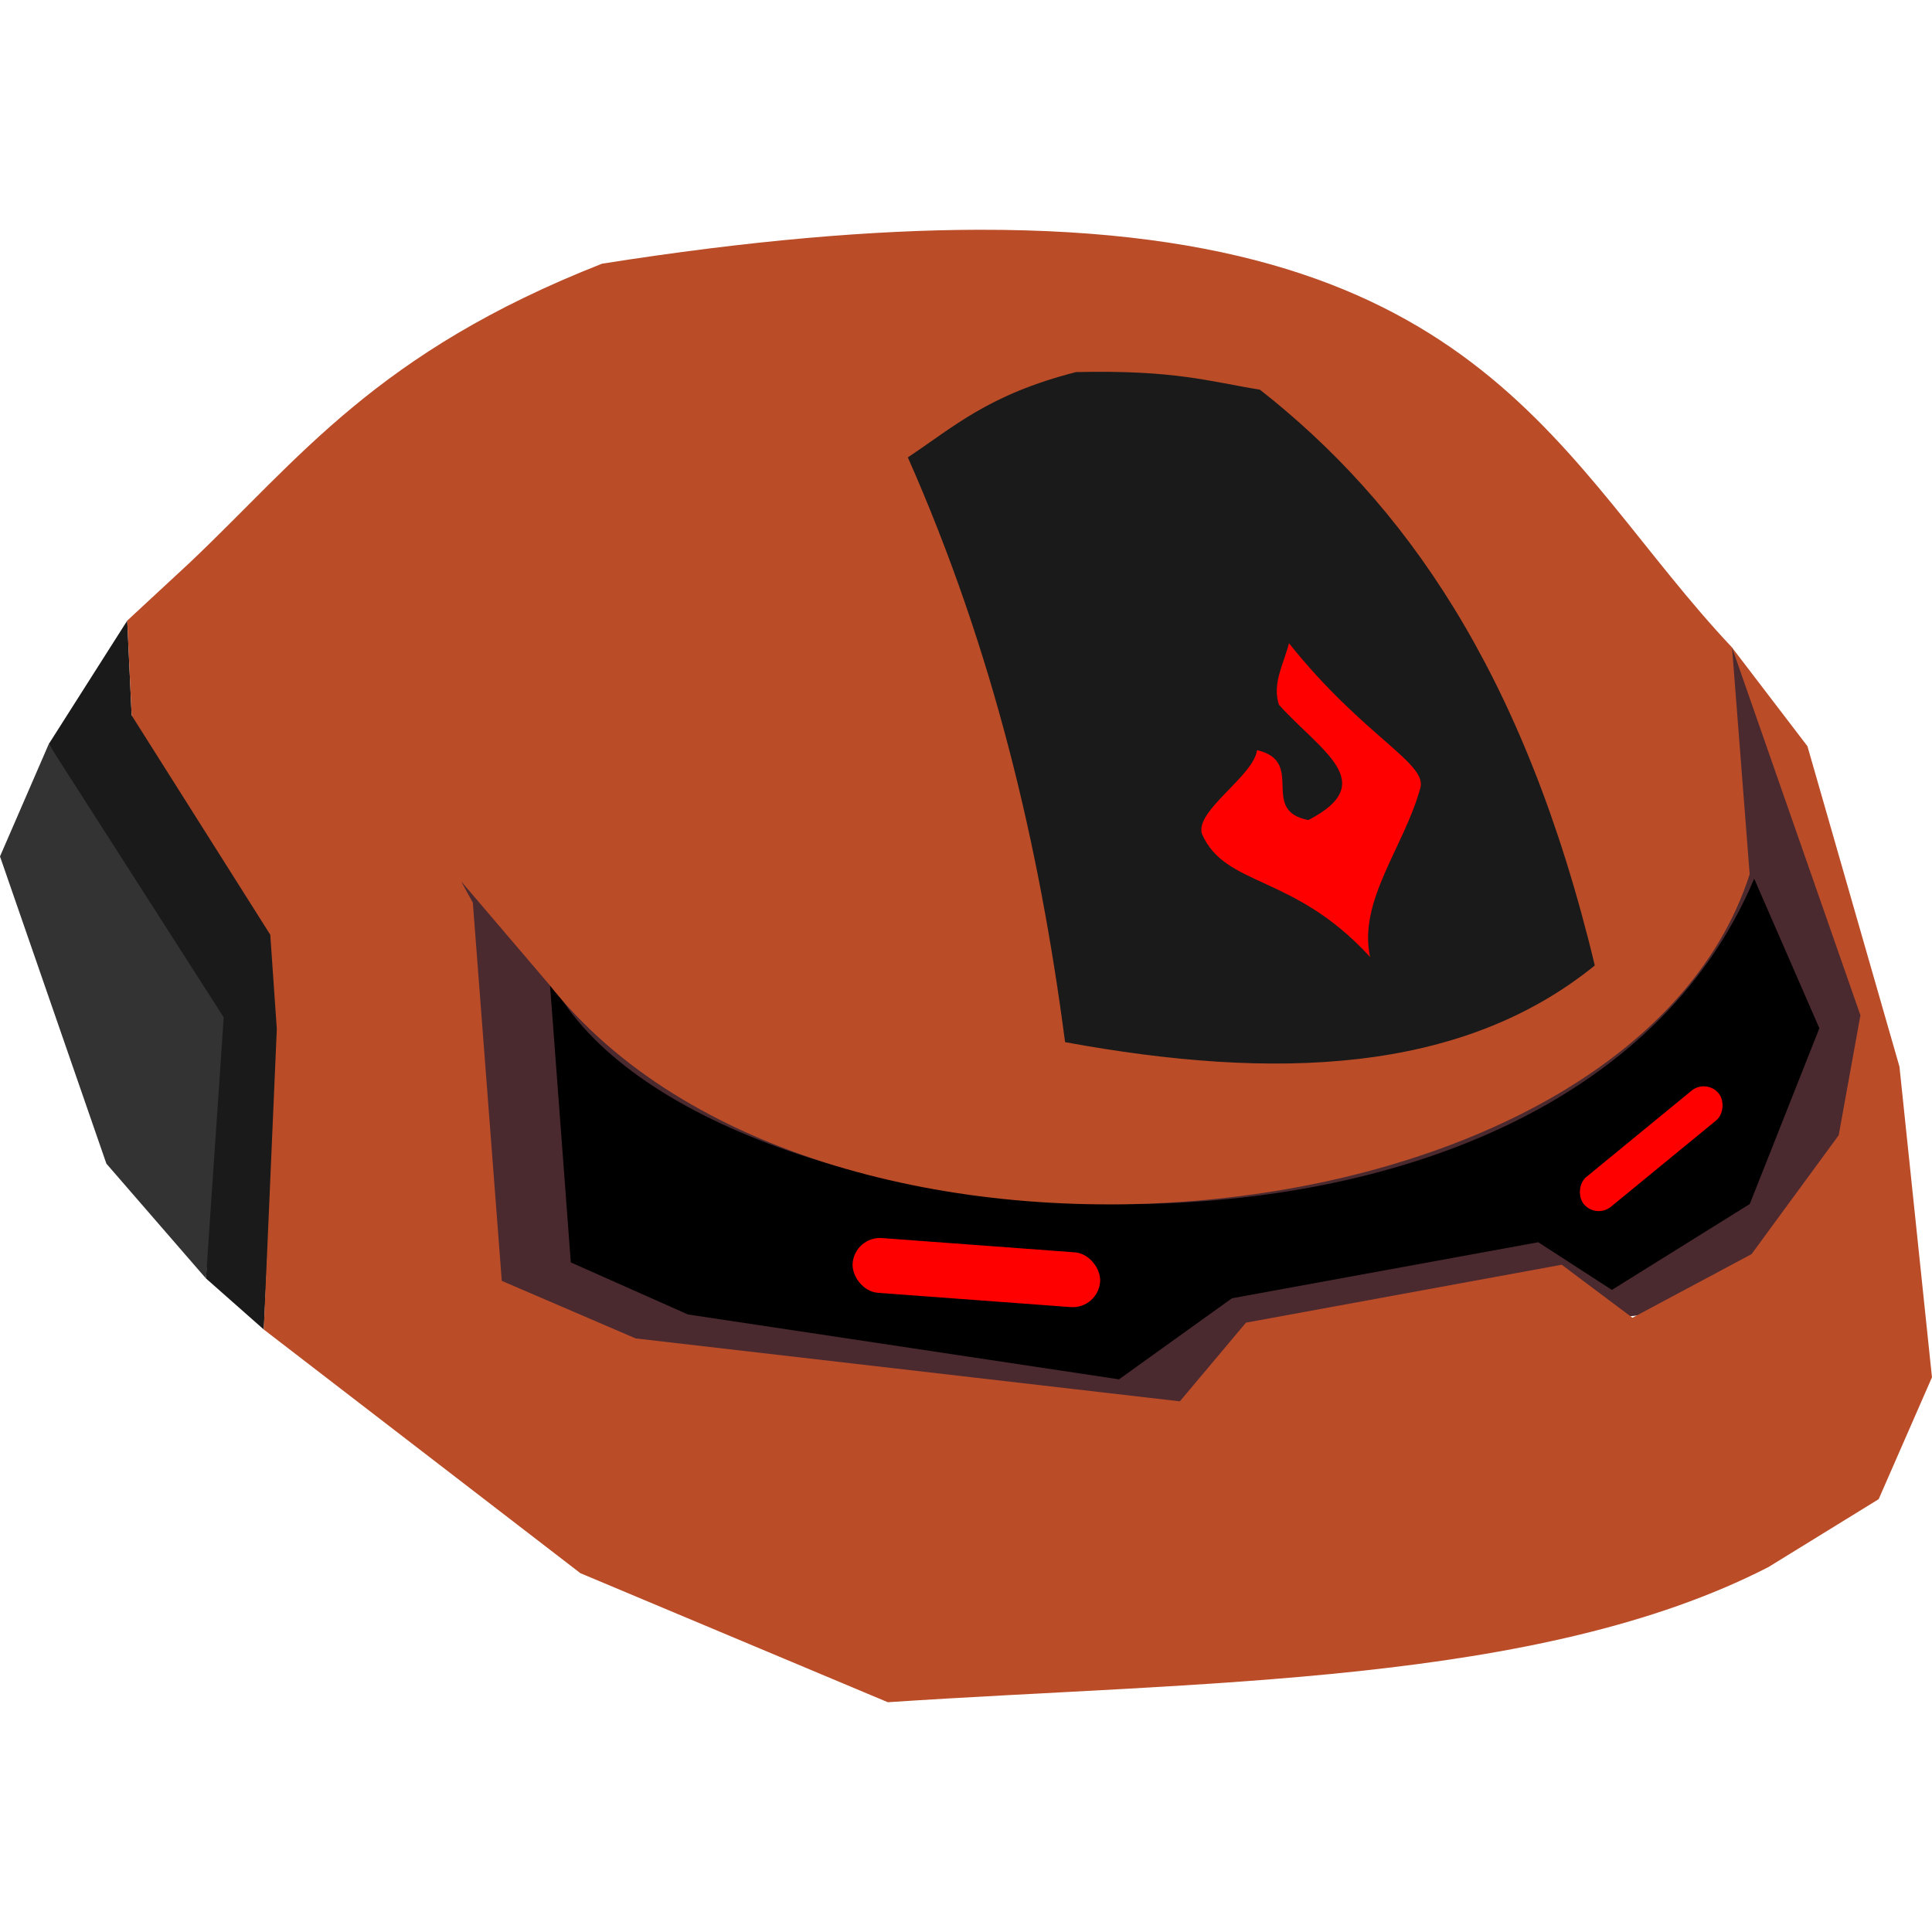 <?xml version="1.0" encoding="UTF-8" standalone="no"?>
<svg
   xmlns:dc="http://purl.org/dc/elements/1.1/"
   xmlns:cc="http://creativecommons.org/ns#"
   xmlns:rdf="http://www.w3.org/1999/02/22-rdf-syntax-ns#"
   xmlns:svg="http://www.w3.org/2000/svg"
   xmlns="http://www.w3.org/2000/svg"
   xmlns:sodipodi="http://sodipodi.sourceforge.net/DTD/sodipodi-0.dtd"
   xmlns:inkscape="http://www.inkscape.org/namespaces/inkscape"
   width="124.471mm"
   height="124.471mm"
   viewBox="0 0 124.471 124.471"
   version="1.1"
   id="svg1001"
   inkscape:version="1.0.2 (1.0.2+r75+1)"
   sodipodi:docname="logo.svg"
   inkscape:export-filename="/home/frank/PycharmProjects/LightItUp/assets/icon.png"
   inkscape:export-xdpi="100"
   inkscape:export-ydpi="100">
  <defs
     id="defs995" />
  <sodipodi:namedview
     id="base"
     pagecolor="#ffffff"
     bordercolor="#666666"
     borderopacity="1.0"
     inkscape:pageopacity="0.0"
     inkscape:pageshadow="2"
     inkscape:zoom="0.7"
     inkscape:cx="555.81931"
     inkscape:cy="392.3796"
     inkscape:document-units="mm"
     inkscape:current-layer="layer1"
     inkscape:document-rotation="0"
     showgrid="false"
     inkscape:window-width="1920"
     inkscape:window-height="1043"
     inkscape:window-x="1920"
     inkscape:window-y="0"
     inkscape:window-maximized="1"
     units="mm" />
  <g
     inkscape:label="Layer 1"
     inkscape:groupmode="layer"
     id="layer1"
     transform="translate(-119.193,-49.33)">
    <g
       id="g83"
       transform="translate(0,14.803)">
      <path
         style="vector-effect:none;fill:#4a292f;fill-opacity:1;stroke:none;stroke-width:0.265px;stroke-linecap:butt;stroke-linejoin:miter;stroke-miterlimit:4;stroke-dasharray:none;stroke-dashoffset:0;stroke-opacity:1"
         d="m 147.945,90.173 3.013,26.131 0.562,4.299 47.309,7.6 17.021,-7.968 14.228,-1.543 11.393,-9.796 -4.47,-19.516 -6.22,-13.14 -2.995,14.368 -7.145,8.676 -41.538,4.733 z"
         id="path890"
         sodipodi:nodetypes="ccccccccccccc" />
      <path
         style="vector-effect:none;fill:#000000;fill-opacity:1;stroke:none;stroke-width:0.265px;stroke-linecap:butt;stroke-linejoin:miter;stroke-miterlimit:4;stroke-dasharray:none;stroke-dashoffset:0;stroke-opacity:1"
         d="m 154.595,97.538 1.373,18.32 7.547,3.355 27.771,4.179 7.276,-5.223 19.734,-3.61 4.744,3.071 8.884,-5.534 4.483,-11.322 -4.199,-9.637 c -12.477,29.613 -68.785,24.169 -77.614,6.402 z"
         id="path886"
         sodipodi:nodetypes="ccccccccccc" />
      <path
         style="vector-effect:none;fill:#333333;fill-opacity:1;stroke:none;stroke-width:0.265px;stroke-linecap:butt;stroke-linejoin:miter;stroke-miterlimit:4;stroke-dasharray:none;stroke-dashoffset:0;stroke-opacity:1"
         d="m 119.193,89.704 6.854,19.793 6.414,7.395 1.3,-13.308 -0.157,-4.638 -5.052,-7.943 -6.22,-8.534 z"
         id="path864"
         sodipodi:nodetypes="cccccccc" />
      <path
         style="vector-effect:none;fill:#1a1a1a;fill-opacity:1;stroke:none;stroke-width:0.265px;stroke-linecap:butt;stroke-linejoin:miter;stroke-miterlimit:4;stroke-dasharray:none;stroke-dashoffset:0;stroke-opacity:1"
         d="m 122.332,82.468 5.058,-7.956 0.285,6.103 7.396,6.879 3.156,7.457 -1.043,5.39 -0.996,19.841 -3.726,-3.291 1.145,-16.82 z"
         id="path866"
         sodipodi:nodetypes="cccccccccc" />
      <path
         id="path888"
         style="vector-effect:none;fill:#ba4c28;fill-opacity:1;stroke:none;stroke-width:0.265px;stroke-linecap:butt;stroke-linejoin:miter;stroke-miterlimit:4;stroke-dasharray:none;stroke-dashoffset:0;stroke-opacity:1"
         d="m 182.241,49.33 c -6.782,0.014 -14.766,0.687 -24.259,2.185 -14.562,5.718 -19.499,12.576 -26.577,19.273 l -4.016,3.724 0.285,6.104 8.931,14.131 0.422,6.077 -0.84,19.359 20.401,15.7 19.805,8.312 c 20.264,-1.356 41.933,-1.105 56.732,-8.707 l 7.103,-4.375 3.434,-7.851 -2.094,-20.014 -5.929,-20.646 -4.86,-6.361 8.273,23.697 -1.399,7.727 -5.615,7.661 -7.672,4.098 -4.558,-3.415 -20.343,3.732 -4.259,5.069 -35.061,-4.054 -8.624,-3.708 -1.864,-24.363 -0.752,-1.374 5.647,6.621 c 17.489,22.174 69.534,17.256 77.366,-7.078 L 230.781,76.239 C 219.69,64.482 214.919,49.262 182.241,49.33 Z" />
      <rect
         style="fill:#ff0000;stroke:none;stroke-width:2;stroke-linecap:round"
         id="rect878"
         width="15.99"
         height="3.537"
         x="182.209"
         y="100.98"
         rx="1.769"
         ry="1.769"
         transform="rotate(4.235)" />
      <rect
         style="fill:#ff0000;stroke:none;stroke-width:2;stroke-linecap:round"
         id="rect880"
         width="11.245"
         height="2.488"
         x="-111.236"
         y="225.784"
         rx="1.244"
         ry="1.244"
         transform="matrix(-0.773,0.634,0.634,0.773,0,0)" />
      <path
         style="vector-effect:none;fill:#1a1a1a;fill-opacity:1;stroke:none;stroke-width:0.265px;stroke-linecap:butt;stroke-linejoin:miter;stroke-miterlimit:4;stroke-dasharray:none;stroke-dashoffset:0;stroke-opacity:1"
         d="m 187.812,101.668 c 13.513,2.485 25.515,2.05 34.127,-4.939 -4.579,-19.092 -12.384,-29.875 -21.572,-37.095 -3.252,-0.527 -5.453,-1.279 -11.847,-1.136 -5.66,1.448 -7.886,3.54 -10.839,5.496 5.525,12.493 8.483,25.064 10.131,37.674 z"
         id="path884"
         sodipodi:nodetypes="cccccc" />
      <path
         style="vector-effect:none;fill:#ff0000;fill-opacity:1;stroke:none;stroke-width:0.265px;stroke-linecap:butt;stroke-linejoin:miter;stroke-miterlimit:4;stroke-dasharray:none;stroke-dashoffset:0;stroke-opacity:1"
         d="m 202.237,75.968 c 4.821,6.048 9.002,7.748 8.45,9.374 -1.062,3.803 -3.998,7.21 -3.227,10.839 -4.911,-5.384 -9.325,-4.473 -10.833,-7.935 -0.459,-1.48 3.317,-3.702 3.554,-5.389 3.166,0.733 0.108,3.887 3.306,4.504 4.652,-2.407 0.793,-4.442 -1.898,-7.429 -0.451,-1.37 0.316,-2.651 0.648,-3.964 z"
         id="path882"
         sodipodi:nodetypes="cccccccc" />
    </g>
  </g>
</svg>
